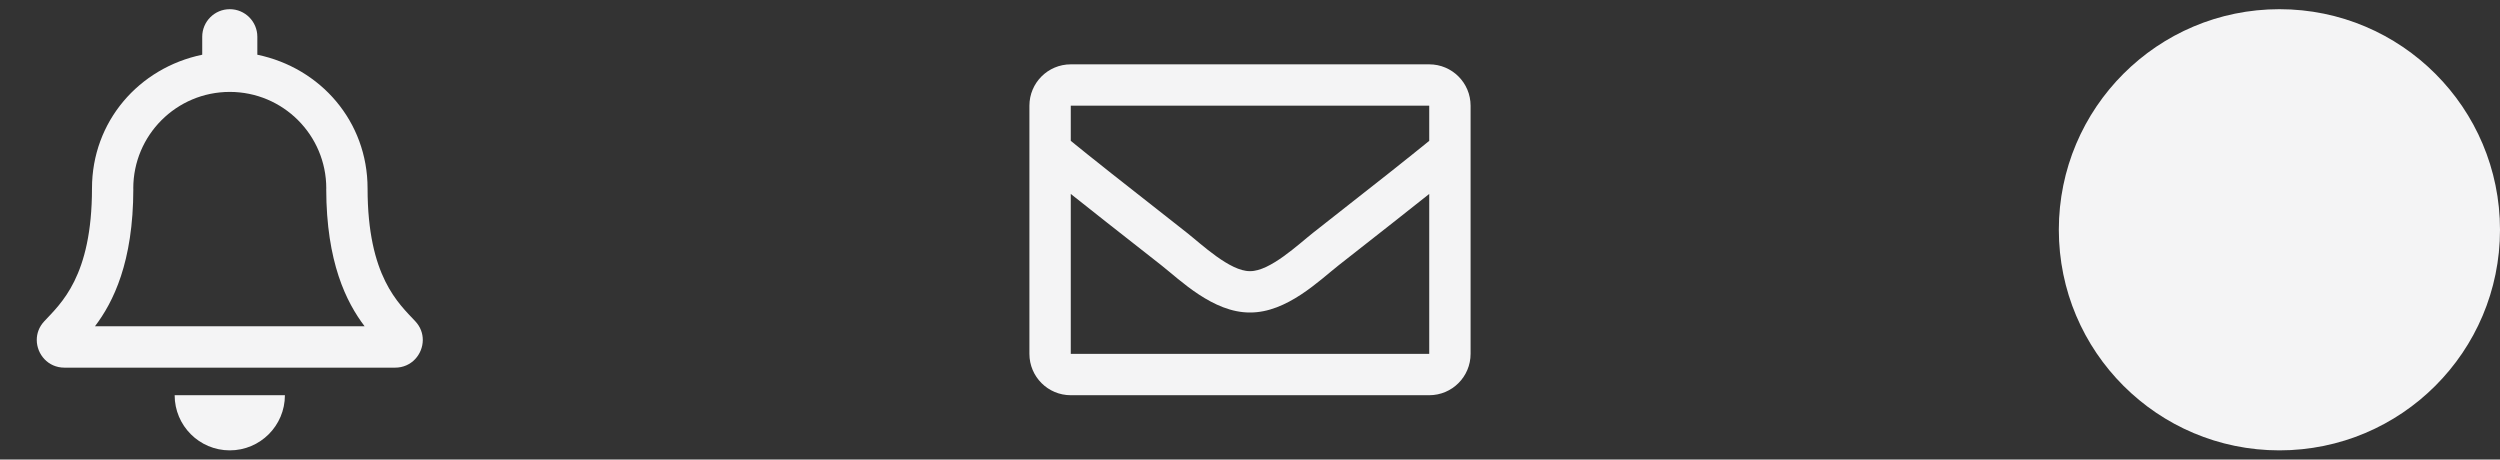 <svg width="136" height="25" viewBox="0 0 136 25" fill="none" xmlns="http://www.w3.org/2000/svg">
<rect x="0" y="0" width="136" height="25" fill="#333333" stroke="none"/>
<g clip-path="url(#clip0_1015_615)">
<path d="M22.596 17.482C21.691 16.509 19.996 15.045 19.996 10.25C19.996 6.608 17.443 3.692 13.999 2.977V2C13.999 1.172 13.328 0.5 12.5 0.5C11.672 0.5 11.001 1.172 11.001 2V2.977C7.558 3.692 5.004 6.608 5.004 10.25C5.004 15.045 3.309 16.509 2.404 17.482C2.122 17.785 1.998 18.146 2 18.5C2.005 19.269 2.608 20 3.505 20H21.495C22.392 20 22.995 19.269 23 18.5C23.002 18.146 22.878 17.784 22.596 17.482V17.482ZM5.166 17.75C6.16 16.439 7.248 14.266 7.253 10.277C7.253 10.268 7.25 10.259 7.25 10.25C7.25 7.35 9.6 5 12.5 5C15.4 5 17.75 7.35 17.75 10.25C17.75 10.259 17.747 10.268 17.747 10.277C17.752 14.266 18.84 16.439 19.835 17.75H5.166ZM12.5 24.5C14.156 24.5 15.499 23.157 15.499 21.5H9.501C9.501 23.157 10.844 24.5 12.5 24.5Z" fill="#F4F4F5"/>
</g>
<path d="M77.75 3.5H58.25C57.007 3.5 56 4.507 56 5.75V19.25C56 20.493 57.007 21.5 58.25 21.5H77.75C78.993 21.5 80 20.493 80 19.25V5.75C80 4.507 78.993 3.5 77.75 3.5ZM77.75 5.75V7.663C76.699 8.519 75.023 9.85 71.441 12.655C70.652 13.275 69.088 14.767 68 14.75C66.912 14.767 65.348 13.275 64.559 12.655C60.977 9.85 59.301 8.519 58.25 7.663V5.75H77.75ZM58.25 19.25V10.55C59.324 11.405 60.847 12.606 63.169 14.424C64.194 15.23 65.988 17.011 68 17C70.002 17.011 71.774 15.256 72.831 14.424C75.152 12.606 76.676 11.405 77.75 10.55V19.25H58.25Z" fill="#F4F4F5"/>
<circle cx="124" cy="12.5" r="12" fill="#F4F4F5"/>
<defs>
<clipPath id="clip0_1015_615">
<rect width="24" height="24" fill="white" transform="translate(0 0.5)"/>
</clipPath>
</defs>
</svg>

